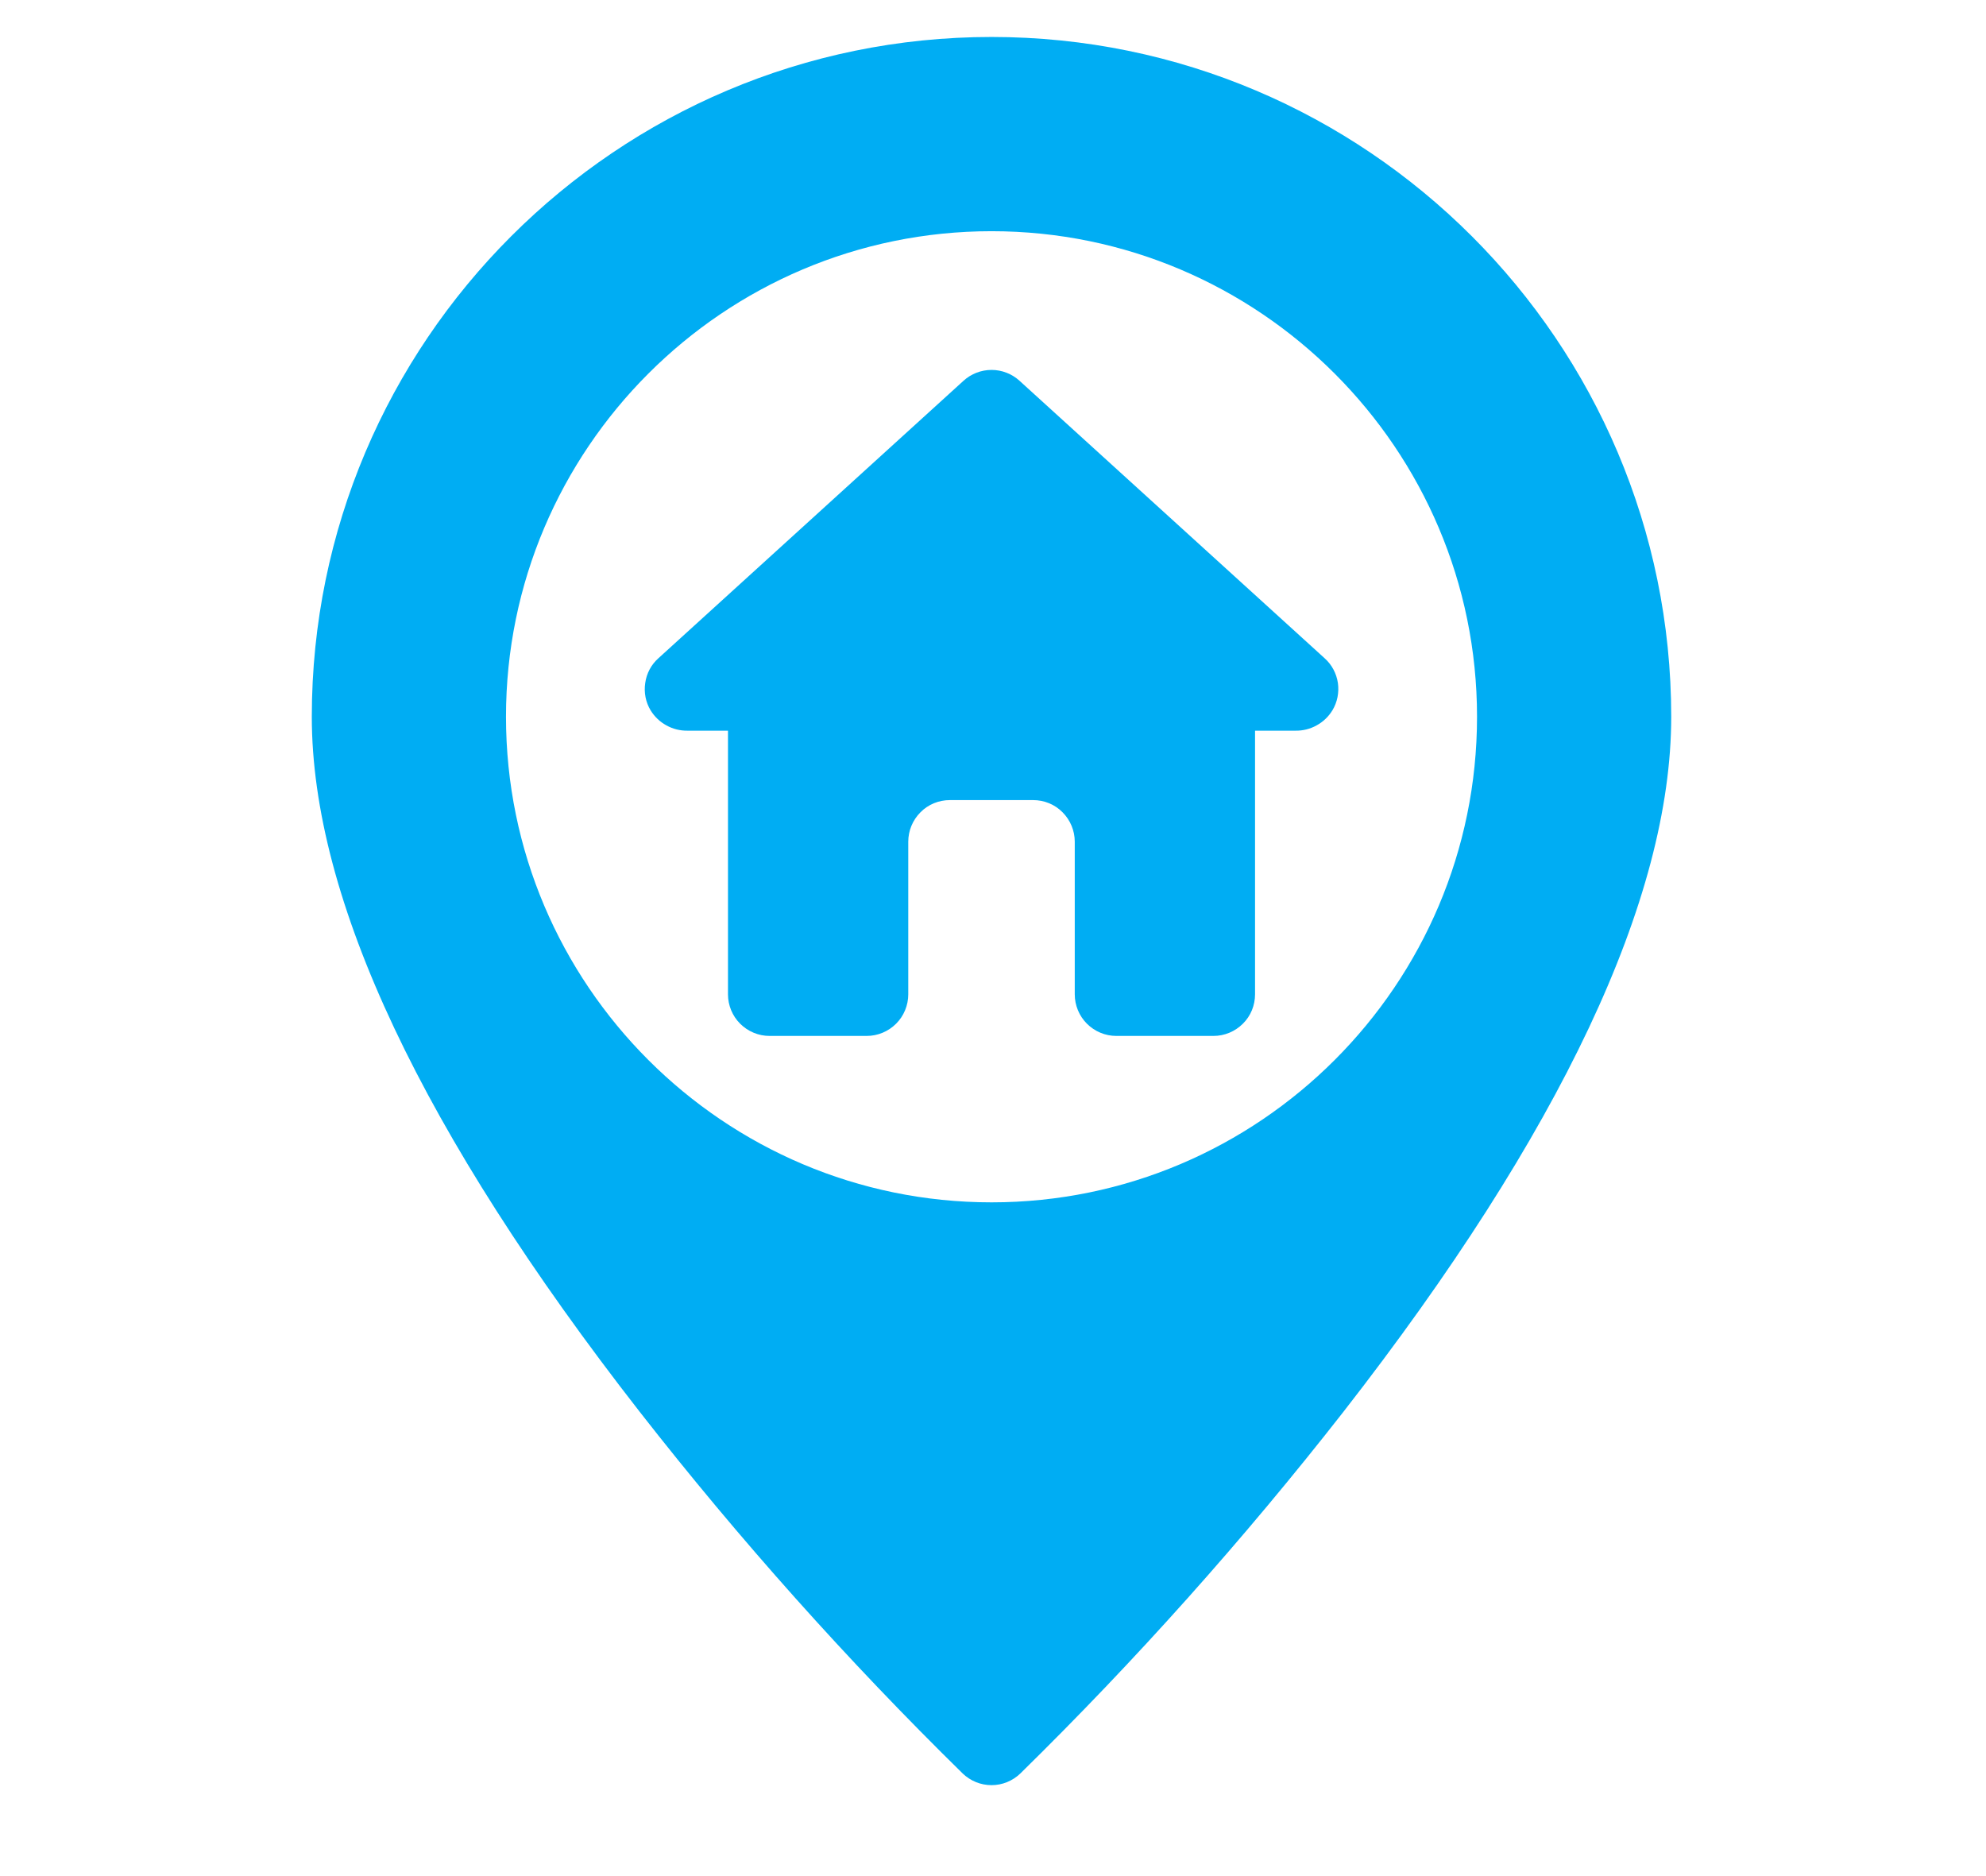 <svg width="18" height="17" viewBox="0 0 18 17" fill="none" xmlns="http://www.w3.org/2000/svg">
<g id="home (10) 1" clip-path="url(#clip0_0_71)">
<g id="01-home">
<g id="glyph">
<path id="Vector" d="M8.987 0.335C5.59 0.335 2.826 3.098 2.826 6.495C2.826 8.145 3.826 10.264 5.798 12.793C6.701 13.949 7.679 15.044 8.726 16.071C8.796 16.138 8.889 16.176 8.987 16.176C9.084 16.176 9.177 16.138 9.247 16.071C10.294 15.044 11.272 13.949 12.176 12.793C14.147 10.264 15.147 8.145 15.147 6.495C15.147 3.098 12.383 0.335 8.987 0.335ZM8.987 10.895C6.56 10.895 4.586 8.922 4.586 6.495C4.586 4.069 6.56 2.095 8.987 2.095C11.413 2.095 13.387 4.069 13.387 6.495C13.387 8.922 11.413 10.895 8.987 10.895Z" fill="#00ADF3"/>
<path id="Vector_2" d="M12.006 5.965L9.24 3.45C9.171 3.387 9.08 3.352 8.987 3.352C8.893 3.352 8.802 3.387 8.733 3.45L5.967 5.965C5.902 6.023 5.86 6.102 5.848 6.189C5.835 6.275 5.852 6.363 5.897 6.437C5.932 6.494 5.981 6.541 6.04 6.573C6.099 6.606 6.165 6.622 6.232 6.621H6.598V9.01C6.598 9.11 6.638 9.206 6.708 9.276C6.779 9.347 6.875 9.387 6.975 9.387H7.855C7.955 9.387 8.051 9.347 8.122 9.276C8.192 9.206 8.232 9.11 8.232 9.01V7.627C8.232 7.527 8.272 7.431 8.343 7.36C8.413 7.289 8.509 7.25 8.609 7.25H9.364C9.464 7.25 9.56 7.289 9.63 7.36C9.701 7.431 9.741 7.527 9.741 7.627V9.01C9.741 9.11 9.781 9.206 9.851 9.276C9.922 9.347 10.018 9.387 10.118 9.387H10.998C11.098 9.387 11.194 9.347 11.265 9.276C11.336 9.206 11.375 9.11 11.375 9.01V6.621H11.741C11.808 6.622 11.874 6.606 11.933 6.573C11.992 6.541 12.041 6.494 12.076 6.437C12.121 6.363 12.138 6.275 12.126 6.189C12.113 6.102 12.071 6.023 12.006 5.965Z" fill="#00ADF3"/>
</g>
</g>
</g>
<defs>
<clipPath id="clip0_0_71">
<rect width="16.093" height="16.093" fill="white" transform="translate(0.94 0.209)"/>
</clipPath>
</defs>
</svg>
